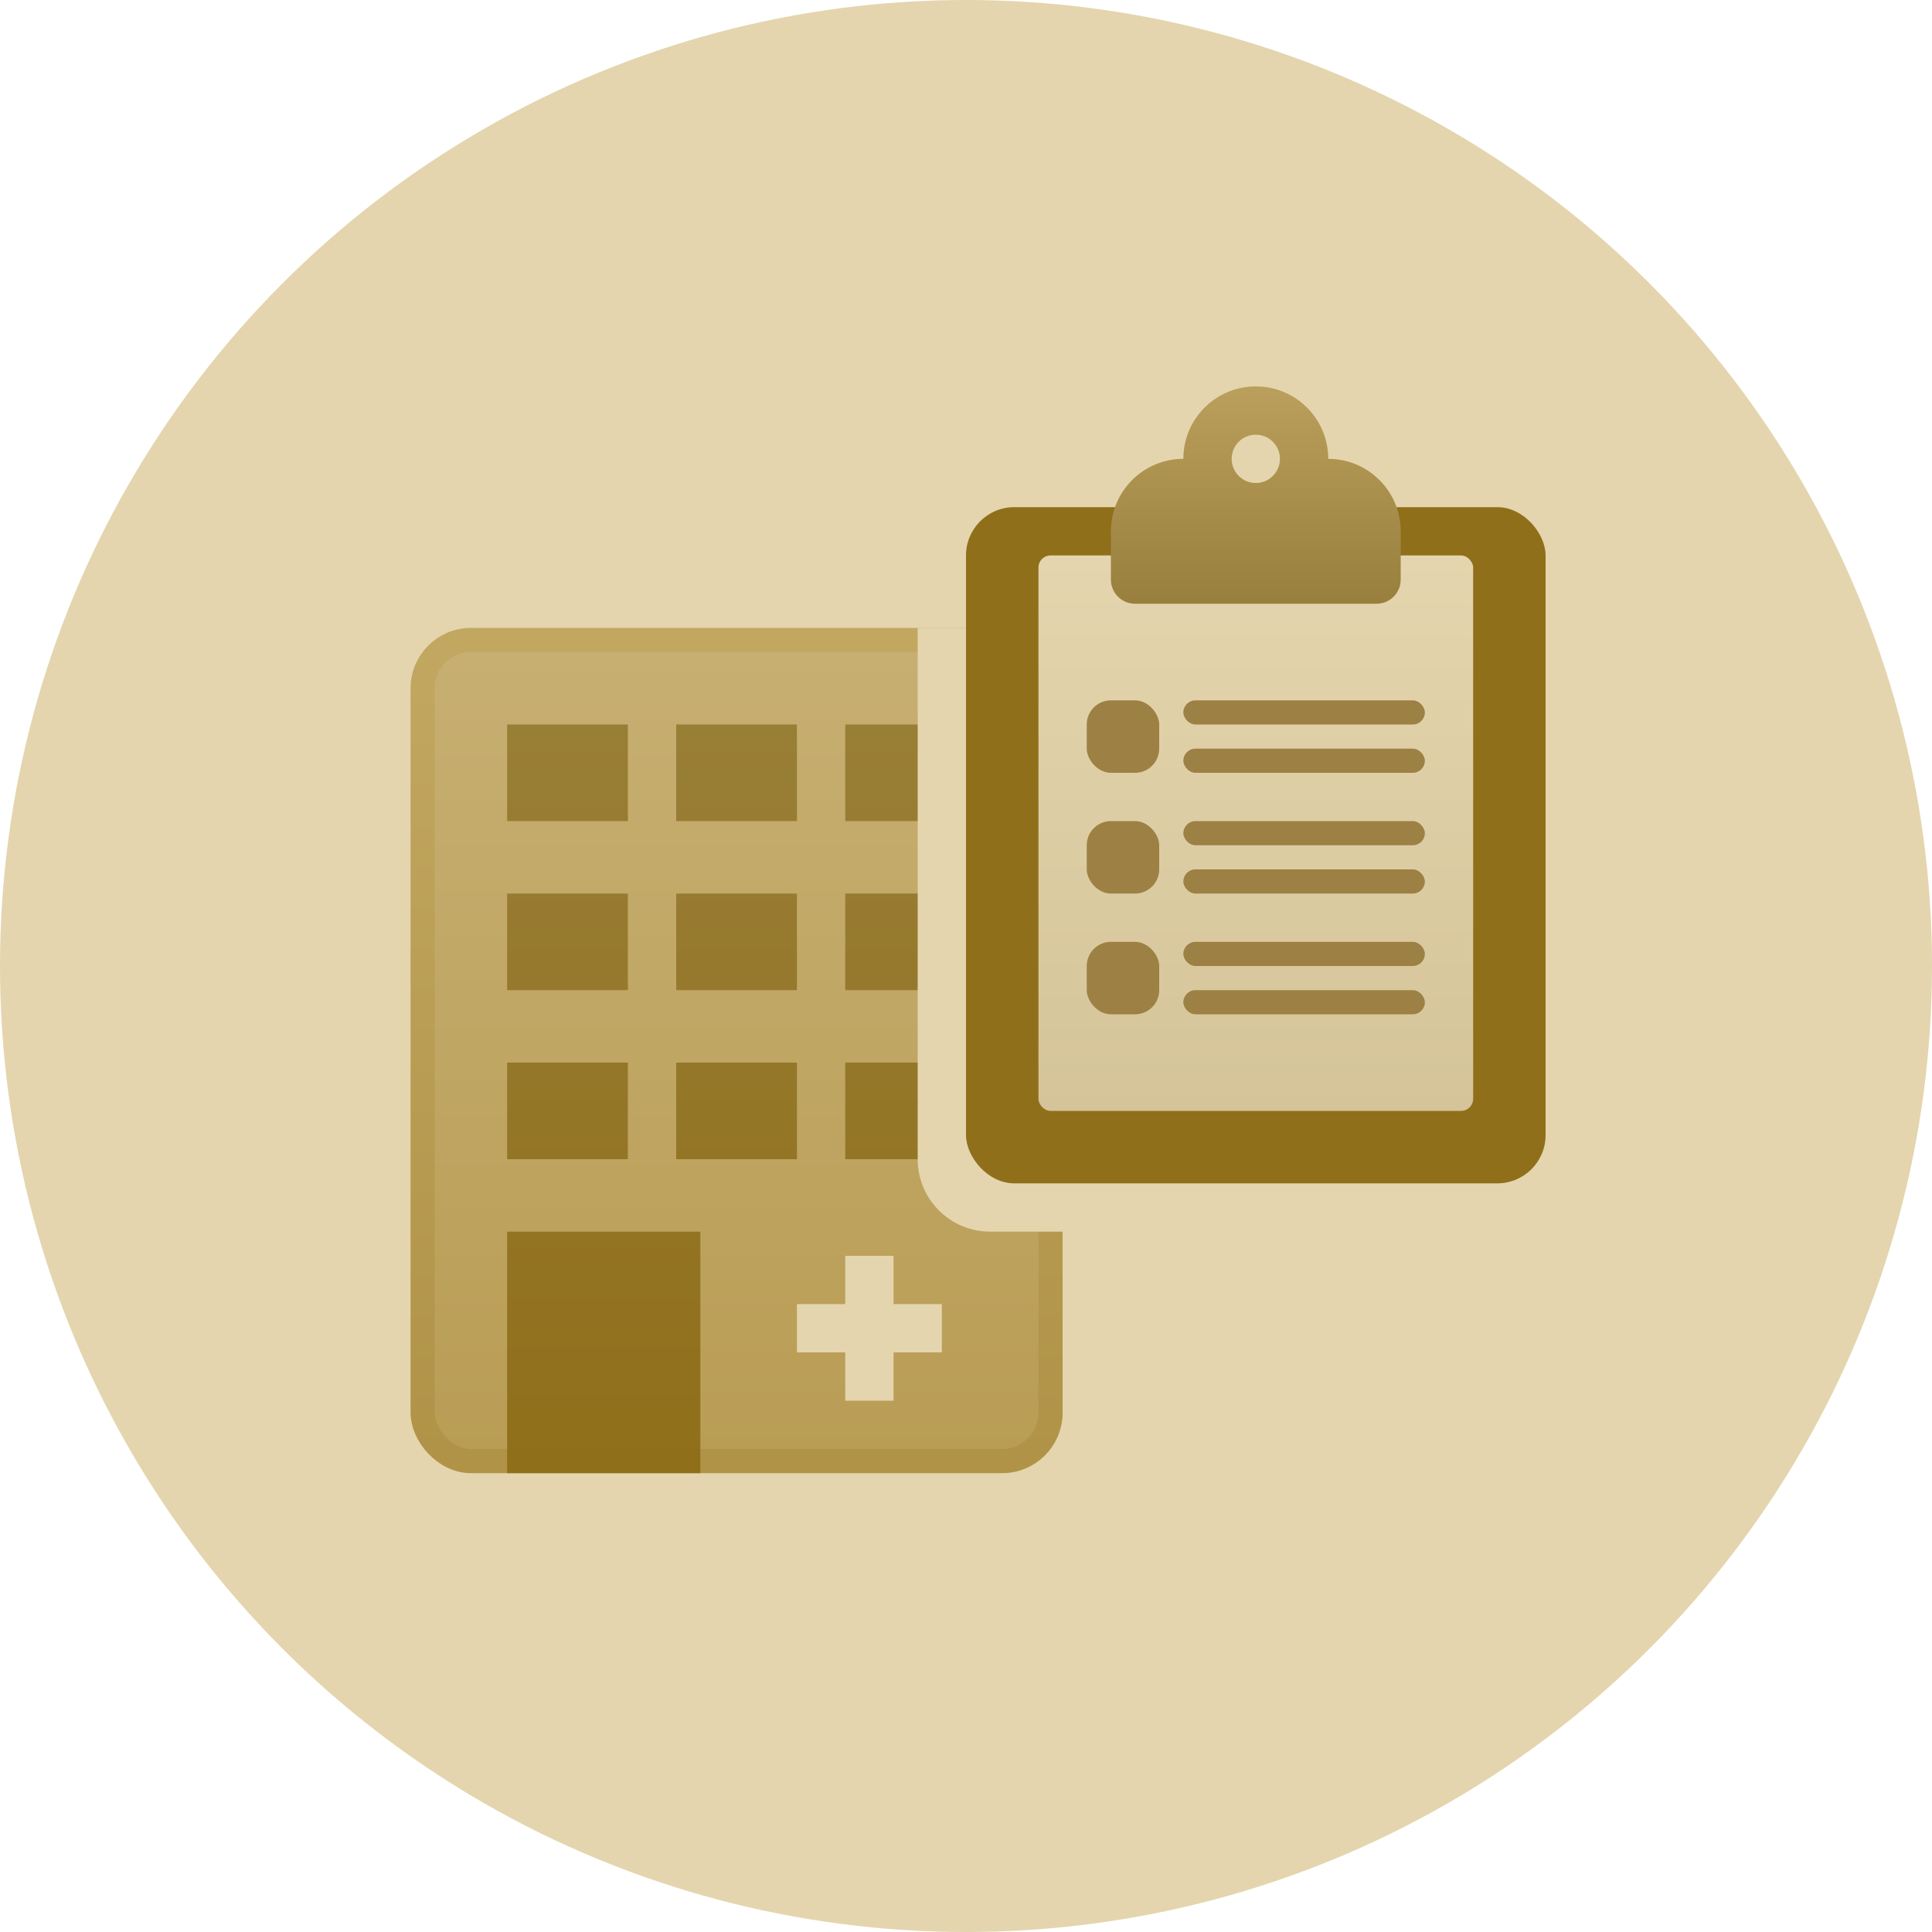 <?xml version="1.0" encoding="UTF-8"?>
<svg width="80px" height="80px" viewBox="0 0 80 80" version="1.1" xmlns="http://www.w3.org/2000/svg" xmlns:xlink="http://www.w3.org/1999/xlink">
    <title>icon-site-visit-order-info-overview</title>
    <defs>
        <linearGradient x1="50%" y1="0%" x2="50%" y2="100%" id="linearGradient-1">
            <stop stop-color="#C7AF72" offset="0%"></stop>
            <stop stop-color="#B99D55" offset="100%"></stop>
        </linearGradient>
        <linearGradient x1="50%" y1="0%" x2="50%" y2="100%" id="linearGradient-2">
            <stop stop-color="#C2A761" offset="0%"></stop>
            <stop stop-color="#B09347" offset="100%"></stop>
        </linearGradient>
        <linearGradient x1="50%" y1="0%" x2="50%" y2="100%" id="linearGradient-3">
            <stop stop-color="#997E36" offset="0%"></stop>
            <stop stop-color="#906F1A" offset="100%"></stop>
        </linearGradient>
        <linearGradient x1="50%" y1="0%" x2="50%" y2="100%" id="linearGradient-4">
            <stop stop-color="#906F1A" offset="0%"></stop>
            <stop stop-color="#906F1A" offset="100%"></stop>
        </linearGradient>
        <linearGradient x1="50%" y1="0%" x2="50%" y2="100%" id="linearGradient-5">
            <stop stop-color="#E4D5AE" offset="0%"></stop>
            <stop stop-color="#D5C499" offset="100%"></stop>
        </linearGradient>
        <linearGradient x1="50%" y1="0%" x2="50%" y2="100%" id="linearGradient-6">
            <stop stop-color="#BB9F5C" offset="0%"></stop>
            <stop stop-color="#987F3D" offset="100%"></stop>
        </linearGradient>
    </defs>
    <g id="Page-1-Icons" stroke="none" stroke-width="1" fill="none" fill-rule="evenodd">
        <g id="PECOS-2.0-Icons-Overview-v28" transform="translate(-2819, -2481)">
            <g id="SITE-VISIT-OVERVIEW" transform="translate(2803, 2423)">
                <g id="icon-site-visit-order-info-overview" transform="translate(16, 58)">
                    <circle id="brown-80x80-oval" fill="#E4D5AE" cx="40" cy="40" r="40"></circle>
                    <g id="building" transform="translate(17, 26)">
                        <rect id="Rectangle" stroke="url(#linearGradient-2)" fill="url(#linearGradient-1)" x="0.5" y="0.5" width="26" height="34" rx="2"></rect>
                        <path d="M20,26 L20,28 L22,28 L22,30 L20,30 L20,32 L18,32 L18,30 L16,30 L16,28 L18,28 L18,26 L20,26 Z" id="cross" fill="#E4D5AE"></path>
                        <path d="M12,25 L12,35 L4,35 L4,25 L12,25 Z M9,18 L9,22 L4,22 L4,18 L9,18 Z M16,18 L16,22 L11,22 L11,18 L16,18 Z M23,18 L23,22 L18,22 L18,18 L23,18 Z M9,11 L9,15 L4,15 L4,11 L9,11 Z M16,11 L16,15 L11,15 L11,11 L16,11 Z M23,11 L23,15 L18,15 L18,11 L23,11 Z M9,4 L9,8 L4,8 L4,4 L9,4 Z M16,4 L16,8 L11,8 L11,4 L16,4 Z M23,4 L23,8 L18,8 L18,4 L23,4 Z" id="Combined-Shape" fill="url(#linearGradient-3)"></path>
                    </g>
                    <path d="M38,26 L44,26 L44,51 L41,51 C39.343,51 38,49.657 38,48 L38,26 L38,26 Z" id="Rectangle" fill="#E4D5AE"></path>
                    <g id="clipboard" transform="translate(40, 16)">
                        <g id="icon-paper" transform="translate(0, 5)">
                            <rect id="Rectangle" fill="url(#linearGradient-4)" x="0" y="0" width="24" height="28" rx="2"></rect>
                            <rect id="Rectangle-Copy-15" fill="url(#linearGradient-5)" x="3" y="2" width="18" height="23" rx="0.5"></rect>
                            <rect id="line" fill="#9D8043" x="9" y="15" width="10" height="1" rx="0.5"></rect>
                            <rect id="line-copy-4" fill="#9D8043" x="9" y="20" width="10" height="1" rx="0.5"></rect>
                            <rect id="line-copy-3" fill="#9D8043" x="9" y="13" width="10" height="1" rx="0.5"></rect>
                            <rect id="line-copy-5" fill="#9D8043" x="9" y="18" width="10" height="1" rx="0.5"></rect>
                            <rect id="Rectangle" fill="#9D8043" x="5" y="8" width="3" height="3" rx="1"></rect>
                            <rect id="Rectangle-Copy-169" fill="#9D8043" x="5" y="13" width="3" height="3" rx="1"></rect>
                            <rect id="Rectangle-Copy-172" fill="#9D8043" x="5" y="18" width="3" height="3" rx="1"></rect>
                            <rect id="line" fill="#9D8043" x="9" y="8" width="10" height="1" rx="0.5"></rect>
                            <rect id="line-copy-2" fill="#9D8043" x="9" y="10" width="10" height="1" rx="0.5"></rect>
                        </g>
                        <path d="M9.005,2.824 C9.096,1.249 10.402,0 12,0 C13.657,0 15,1.343 15,3 L15,3 C16.657,3 18,4.343 18,6 L18,8 C18,8.552 17.552,9 17,9 L7,9 C6.448,9 6,8.552 6,8 L6,6 C6,4.343 7.343,3 9,3 Z M12,4 C12.552,4 13,3.552 13,3 C13,2.448 12.552,2 12,2 C11.448,2 11,2.448 11,3 C11,3.552 11.448,4 12,4 Z" id="Combined-Shape" fill="url(#linearGradient-6)"></path>
                    </g>
                </g>
            </g>
        </g>
    </g>
</svg>